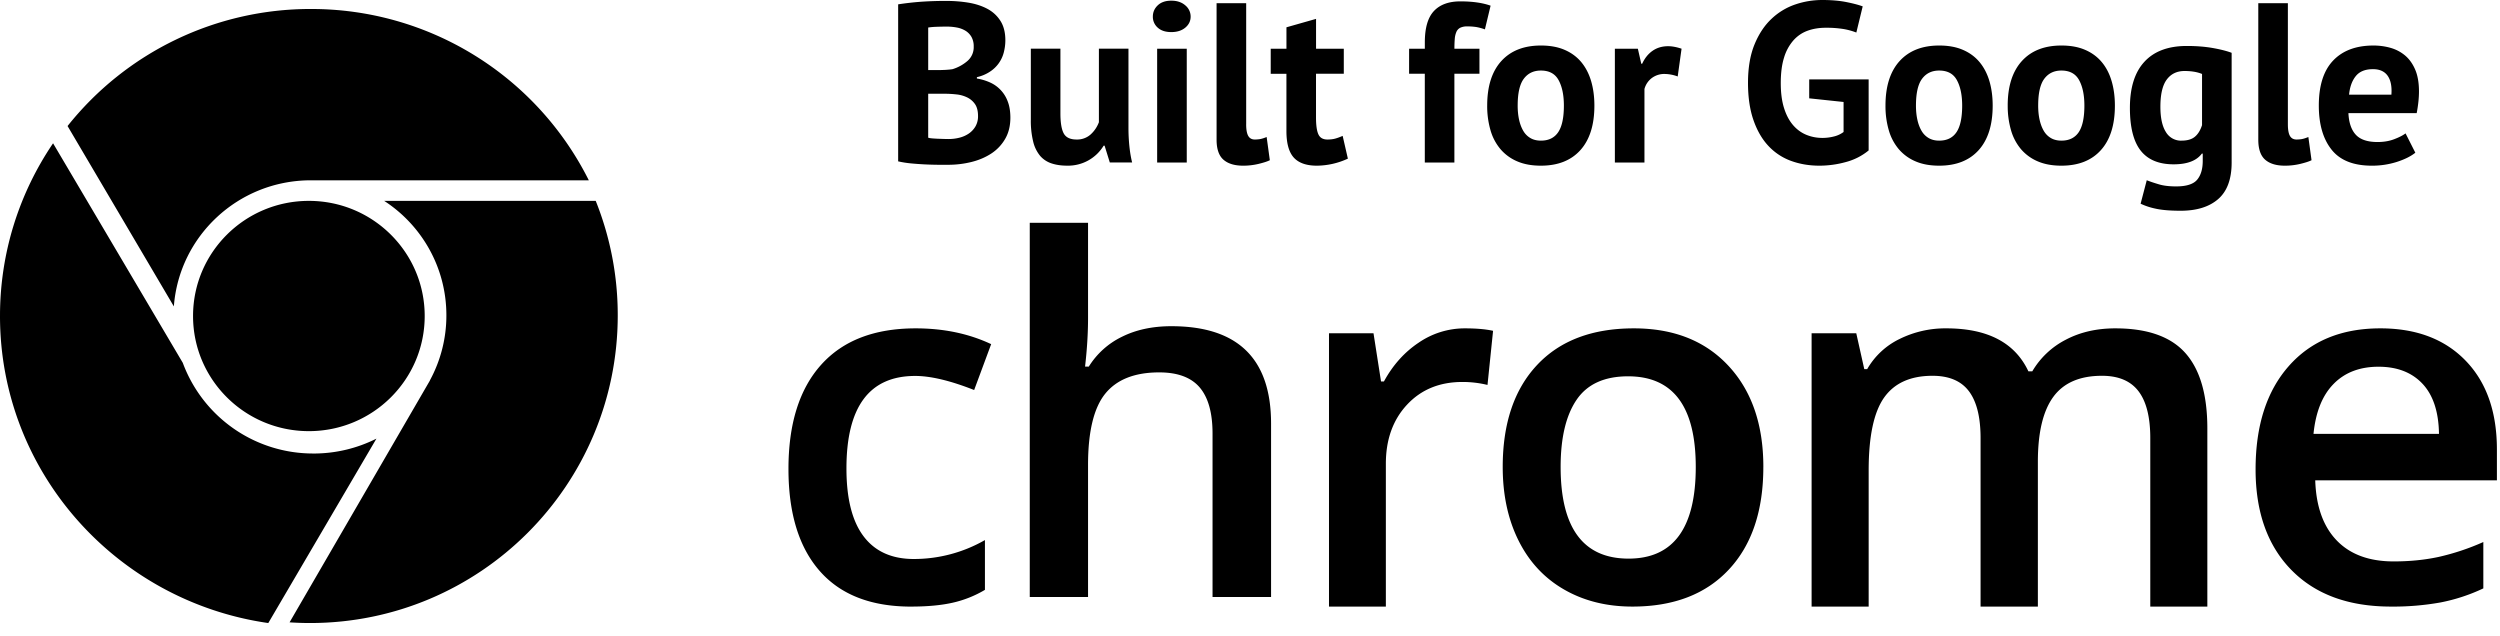 <svg width="114" height="29" viewBox="0 0 114 29">
    <path d="M14.085 19.66c-2.917 0-5.282-2.35-5.282-5.25s2.365-5.25 5.282-5.25 5.281 2.35 5.281 5.25-2.364 5.25-5.281 5.25zm.059-11.438c-3.288.016-5.976 2.545-6.216 5.75L3.081 5.747A14.148 14.148 0 0 1 14.175.41 14.145 14.145 0 0 1 26.85 8.222H14.144zm13.021.938a13.99 13.99 0 0 1 1.004 5.219c0 7.75-6.283 14.031-14.033 14.031-.313 0-.624-.011-.932-.031l6.401-11.028-.003-.003a6.19 6.19 0 0 0 .753-2.97c0-2.186-1.129-4.11-2.836-5.218h9.646zM14.293 20.681c1.034 0 2.01-.245 2.873-.68l-4.932 8.41C5.316 27.421 0 21.53 0 14.411c0-2.916.892-5.625 2.42-7.877l5.915 10.011a6.334 6.334 0 0 0 5.958 4.135zm27.255 6.98c-1.829 0-3.218-.541-4.168-1.623-.95-1.081-1.426-2.633-1.426-4.655 0-2.06.497-3.643 1.491-4.75.994-1.107 2.431-1.66 4.31-1.66 1.275 0 2.422.24 3.442.72l-.776 2.092c-1.085-.428-1.981-.642-2.688-.642-2.09 0-3.135 1.406-3.135 4.218 0 1.373.26 2.404.781 3.094.52.69 1.284 1.035 2.289 1.035a6.5 6.5 0 0 0 3.245-.863v2.27a5.031 5.031 0 0 1-1.47.586c-.52.118-1.152.177-1.895.177zm16.413-.438h-2.669v-7.457c0-.936-.194-1.634-.582-2.094-.389-.46-1.005-.691-1.85-.691-1.115 0-1.935.323-2.46.97-.523.647-.785 1.731-.785 3.252v6.02h-2.658V10.16h2.658v4.332c0 .694-.045 1.436-.136 2.226h.17a3.648 3.648 0 0 1 1.51-1.36c.644-.322 1.396-.483 2.256-.483 3.03 0 4.546 1.48 4.546 4.441v7.907zm8.832-12.25c.522 0 .953.037 1.291.112l-.254 2.468a4.806 4.806 0 0 0-1.147-.135c-1.038 0-1.878.345-2.522 1.036-.644.691-.966 1.59-.966 2.693v6.513h-2.593V15.198h2.03l.343 2.197h.132c.405-.743.932-1.333 1.584-1.769a3.71 3.71 0 0 1 2.102-.653zm13.615 6.321c0 2-.526 3.561-1.578 4.683-1.051 1.122-2.516 1.683-4.392 1.683-1.173 0-2.21-.258-3.11-.775-.9-.516-1.593-1.258-2.077-2.225-.485-.967-.727-2.089-.727-3.366 0-1.985.522-3.535 1.567-4.65 1.044-1.114 2.516-1.671 4.415-1.671 1.816 0 3.254.57 4.313 1.71 1.06 1.14 1.59 2.678 1.59 4.611zm-9.243 0c0 2.786 1.033 4.179 3.098 4.179 2.043 0 3.064-1.393 3.064-4.178 0-2.757-1.029-4.135-3.086-4.135-1.08 0-1.863.357-2.348 1.07-.485.712-.728 1.734-.728 3.065zm21.762 6.366h-2.613v-7.684c0-.954-.177-1.666-.531-2.136-.354-.47-.908-.704-1.66-.704-1.005 0-1.74.332-2.21.997-.468.665-.702 1.771-.702 3.319v6.208h-2.602V15.198h2.037l.365 1.634h.133a3.415 3.415 0 0 1 1.478-1.375 4.697 4.697 0 0 1 2.131-.484c1.882 0 3.13.653 3.742 1.96h.177a3.76 3.76 0 0 1 1.528-1.442c.657-.346 1.41-.518 2.259-.518 1.461 0 2.526.375 3.194 1.126.668.752 1.002 1.897 1.002 3.437v8.124h-2.602v-7.684c0-.954-.179-1.666-.537-2.136-.358-.47-.913-.704-1.666-.704-1.011 0-1.751.321-2.22.963-.469.643-.703 1.629-.703 2.958v6.603zm16.099 0c-1.933 0-3.445-.555-4.535-1.666-1.09-1.11-1.636-2.64-1.636-4.589 0-2 .506-3.572 1.518-4.716 1.011-1.144 2.401-1.716 4.17-1.716 1.64 0 2.937.49 3.888 1.472.952.982 1.428 2.332 1.428 4.052v1.406h-8.284c.038 1.188.364 2.102.978 2.74.615.639 1.48.958 2.597.958.734 0 1.418-.068 2.05-.205a10.865 10.865 0 0 0 2.04-.68v2.114a8.196 8.196 0 0 1-1.955.642 12.17 12.17 0 0 1-2.26.188zm-.566-10.937c-.851 0-1.533.26-2.046.782-.513.521-.819 1.281-.918 2.28h5.722c-.015-1.006-.266-1.768-.752-2.286-.487-.517-1.155-.776-2.006-.776zM45.844 1.837c0 .18-.023.36-.068.54a1.482 1.482 0 0 1-.628.887 1.766 1.766 0 0 1-.602.254v.063c.208.034.405.093.592.176a1.518 1.518 0 0 1 .815.872c.08.207.12.453.12.737 0 .373-.08.697-.24.97a1.97 1.97 0 0 1-.638.67c-.266.172-.569.3-.908.383a4.39 4.39 0 0 1-1.048.125h-.452a14.085 14.085 0 0 1-1.235-.062 4.605 4.605 0 0 1-.596-.094V.198a13.264 13.264 0 0 1 .996-.115 15.975 15.975 0 0 1 1.204-.041c.339 0 .67.025.99.077.323.052.61.144.862.275.253.132.455.315.607.55.153.236.229.533.229.893zm2.511.384v2.947c0 .422.05.727.15.914.101.187.297.28.587.28a.92.92 0 0 0 .638-.228c.17-.153.296-.34.38-.56V2.22h1.348v3.612c0 .283.014.562.042.835.028.273.07.52.125.742h-1.018l-.238-.768h-.042a1.896 1.896 0 0 1-1.67.913c-.264 0-.499-.034-.706-.103a1.16 1.16 0 0 1-.52-.343 1.601 1.601 0 0 1-.316-.643 3.99 3.99 0 0 1-.109-1.017V2.22h1.35zm4.411 0h1.35v5.19h-1.35V2.22zM52.57.758c0-.201.074-.372.223-.514.149-.142.355-.213.618-.213s.475.071.638.213a.658.658 0 0 1 .244.514c0 .2-.082.368-.244.503-.163.135-.375.202-.638.202s-.47-.067-.618-.202a.652.652 0 0 1-.223-.503zm4.255 4.909c0 .242.031.418.094.529.062.11.162.166.3.166.084 0 .165-.007.244-.02.08-.015.179-.046.296-.094l.145 1.058c-.11.056-.28.111-.508.166a2.985 2.985 0 0 1-.706.083c-.394 0-.695-.091-.903-.275-.207-.183-.311-.486-.311-.908V.145h1.35v5.522zm1.121-3.446h.716v-.976l1.35-.384v1.36h1.265v1.142H60.01v1.992c0 .36.037.618.11.773.072.156.209.234.41.234.138 0 .257-.014.357-.042.1-.027.213-.069.338-.124l.238 1.038a3.426 3.426 0 0 1-1.411.321c-.478 0-.829-.122-1.054-.368-.224-.246-.337-.649-.337-1.21V3.364h-.716V2.22zm6.31 0h.716v-.29c0-.658.139-1.134.415-1.428.277-.294.678-.44 1.204-.44.554 0 1.014.065 1.38.196l-.259 1.08c-.16-.056-.3-.092-.42-.11a2.677 2.677 0 0 0-.38-.025.714.714 0 0 0-.326.062.383.383 0 0 0-.176.192 1.004 1.004 0 0 0-.073.322c-.01.128-.016.275-.016.441h1.142v1.142H66.32V7.41h-1.349V3.363h-.716V2.22zm3.56 2.595c0-.88.214-1.555.643-2.03.43-.473 1.031-.71 1.806-.71.415 0 .775.065 1.08.197.304.131.556.316.757.555.2.239.351.528.452.867.1.339.15.712.15 1.12 0 .88-.213 1.556-.638 2.03-.426.473-1.026.71-1.8.71-.416 0-.776-.065-1.08-.197a2.063 2.063 0 0 1-.763-.555 2.332 2.332 0 0 1-.457-.867 3.94 3.94 0 0 1-.15-1.12zm8.687-1.329a1.758 1.758 0 0 0-.582-.114.951.951 0 0 0-.607.192.925.925 0 0 0-.327.493V7.41h-1.349V2.221h1.048l.156.685h.041c.118-.256.277-.453.478-.592.2-.138.436-.207.706-.207.18 0 .384.038.612.114l-.176 1.266zm5.998.135h2.709V6.86a2.73 2.73 0 0 1-1.043.53 4.53 4.53 0 0 1-1.199.165c-.463 0-.894-.072-1.292-.217a2.652 2.652 0 0 1-1.033-.68c-.29-.308-.518-.7-.684-1.178-.167-.478-.25-1.045-.25-1.702 0-.685.099-1.268.296-1.749.197-.48.457-.872.779-1.173a2.95 2.95 0 0 1 1.084-.654A3.82 3.82 0 0 1 83.092 0c.415 0 .78.031 1.095.093.315.063.565.128.752.198l-.29 1.193a2.954 2.954 0 0 0-.582-.16 4.836 4.836 0 0 0-.82-.058c-.297 0-.57.045-.82.135-.249.09-.465.237-.648.441a2.098 2.098 0 0 0-.426.784c-.1.318-.15.705-.15 1.162 0 .436.048.811.145 1.126.097.315.232.574.405.779.173.204.375.354.607.451.232.097.48.145.742.145.18 0 .356-.022.53-.067a1.21 1.21 0 0 0 .435-.203V4.65L82.5 4.484v-.86zm3.477 1.194c0-.88.214-1.555.643-2.03.43-.473 1.031-.71 1.806-.71.415 0 .775.065 1.08.197.304.131.557.316.757.555.2.239.351.528.452.867.1.339.15.712.15 1.12 0 .88-.213 1.556-.638 2.03-.426.473-1.026.71-1.8.71-.416 0-.776-.065-1.08-.197a2.063 2.063 0 0 1-.763-.555 2.332 2.332 0 0 1-.457-.867 3.94 3.94 0 0 1-.15-1.12zm5.573 0c0-.88.215-1.555.644-2.03.429-.473 1.03-.71 1.805-.71.416 0 .775.065 1.08.197.304.131.557.316.757.555.201.239.352.528.452.867.1.339.15.712.15 1.12 0 .88-.212 1.556-.638 2.03-.425.473-1.026.71-1.8.71-.416 0-.775-.065-1.08-.197a2.063 2.063 0 0 1-.763-.555 2.332 2.332 0 0 1-.456-.867 3.94 3.94 0 0 1-.15-1.12zm10.212 2.594c0 .754-.204 1.31-.612 1.666-.408.356-.979.534-1.712.534-.498 0-.891-.034-1.178-.103a2.964 2.964 0 0 1-.649-.218l.28-1.07c.16.063.345.125.556.187.21.063.472.094.783.094.47 0 .79-.102.96-.306.17-.204.254-.49.254-.856v-.333h-.041c-.242.326-.671.488-1.287.488-.671 0-1.171-.207-1.5-.623-.328-.415-.493-1.065-.493-1.95 0-.928.222-1.63.665-2.107.442-.478 1.086-.717 1.93-.717.443 0 .839.032 1.188.094.35.062.635.135.856.218V7.41zm2.564-1.743c0 .242.031.418.093.529.063.11.163.166.301.166.083 0 .165-.007.244-.02.08-.015.178-.046.296-.094l.145 1.058c-.11.056-.28.111-.508.166a2.985 2.985 0 0 1-.706.083c-.394 0-.695-.091-.903-.275-.207-.183-.311-.486-.311-.908V.145h1.349v5.522zm5.812 1.297c-.208.166-.49.306-.846.42a3.703 3.703 0 0 1-1.136.171c-.838 0-1.45-.243-1.837-.731-.388-.488-.582-1.157-.582-2.008 0-.914.218-1.599.654-2.055.436-.457 1.048-.685 1.837-.685.263 0 .52.034.768.103.25.07.47.184.664.343.194.16.35.374.467.643.118.27.177.606.177 1.007 0 .145-.009.301-.026.467a6.096 6.096 0 0 1-.078.52h-3.113c.02.435.133.764.337.985.204.221.534.332.991.332.284 0 .538-.043.763-.13.225-.086.396-.174.514-.264l.446.882zM43.249 6.34c.173 0 .34-.02.504-.062a1.32 1.32 0 0 0 .43-.192c.125-.087.225-.196.301-.327a.916.916 0 0 0 .114-.467c0-.228-.045-.408-.135-.54a.917.917 0 0 0-.352-.306 1.455 1.455 0 0 0-.488-.14c-.18-.02-.36-.031-.54-.031h-.757v2.003c.034.014.09.024.166.031.076.007.157.012.243.016l.27.01c.094.003.175.005.244.005zm-.467-3.144c.097 0 .21-.004.337-.01.128-.008.234-.018.317-.032a1.88 1.88 0 0 0 .68-.374.826.826 0 0 0 .285-.653.87.87 0 0 0-.104-.447.79.79 0 0 0-.275-.28 1.164 1.164 0 0 0-.389-.145 2.437 2.437 0 0 0-.456-.042c-.18 0-.346.004-.499.01a3.16 3.16 0 0 0-.352.032v1.94h.456zm26.424 1.619c0 .228.02.439.062.633.041.193.104.363.187.508a.901.901 0 0 0 .327.337c.134.08.295.12.482.12.353 0 .616-.128.789-.384.173-.256.26-.66.26-1.214 0-.478-.08-.864-.24-1.158-.159-.294-.428-.44-.809-.44-.332 0-.591.124-.778.373-.187.249-.28.657-.28 1.225zm18.162 0c0 .228.02.439.062.633.041.193.104.363.187.508a.901.901 0 0 0 .327.337c.135.08.295.12.482.12.353 0 .616-.128.789-.384.173-.256.26-.66.26-1.214 0-.478-.08-.864-.24-1.158-.158-.294-.428-.44-.809-.44-.332 0-.591.124-.778.373-.187.249-.28.657-.28 1.225zm5.573 0c0 .228.02.439.062.633.042.193.104.363.187.508a.901.901 0 0 0 .327.337c.135.08.296.12.482.12.353 0 .616-.128.79-.384.172-.256.259-.66.259-1.214 0-.478-.08-.864-.239-1.158-.16-.294-.429-.44-.81-.44-.332 0-.591.124-.778.373-.187.249-.28.657-.28 1.225zm6.538 1.598c.263 0 .466-.059.607-.177.142-.117.251-.294.327-.529V3.373c-.214-.09-.48-.135-.799-.135-.346 0-.616.13-.81.39-.193.259-.29.672-.29 1.24 0 .505.083.889.25 1.151a.798.798 0 0 0 .715.395zm8.728-3.259c-.352 0-.614.106-.783.317-.17.21-.272.493-.306.845h1.93c.028-.373-.03-.66-.171-.861-.142-.2-.365-.301-.67-.301z"/>
</svg>

